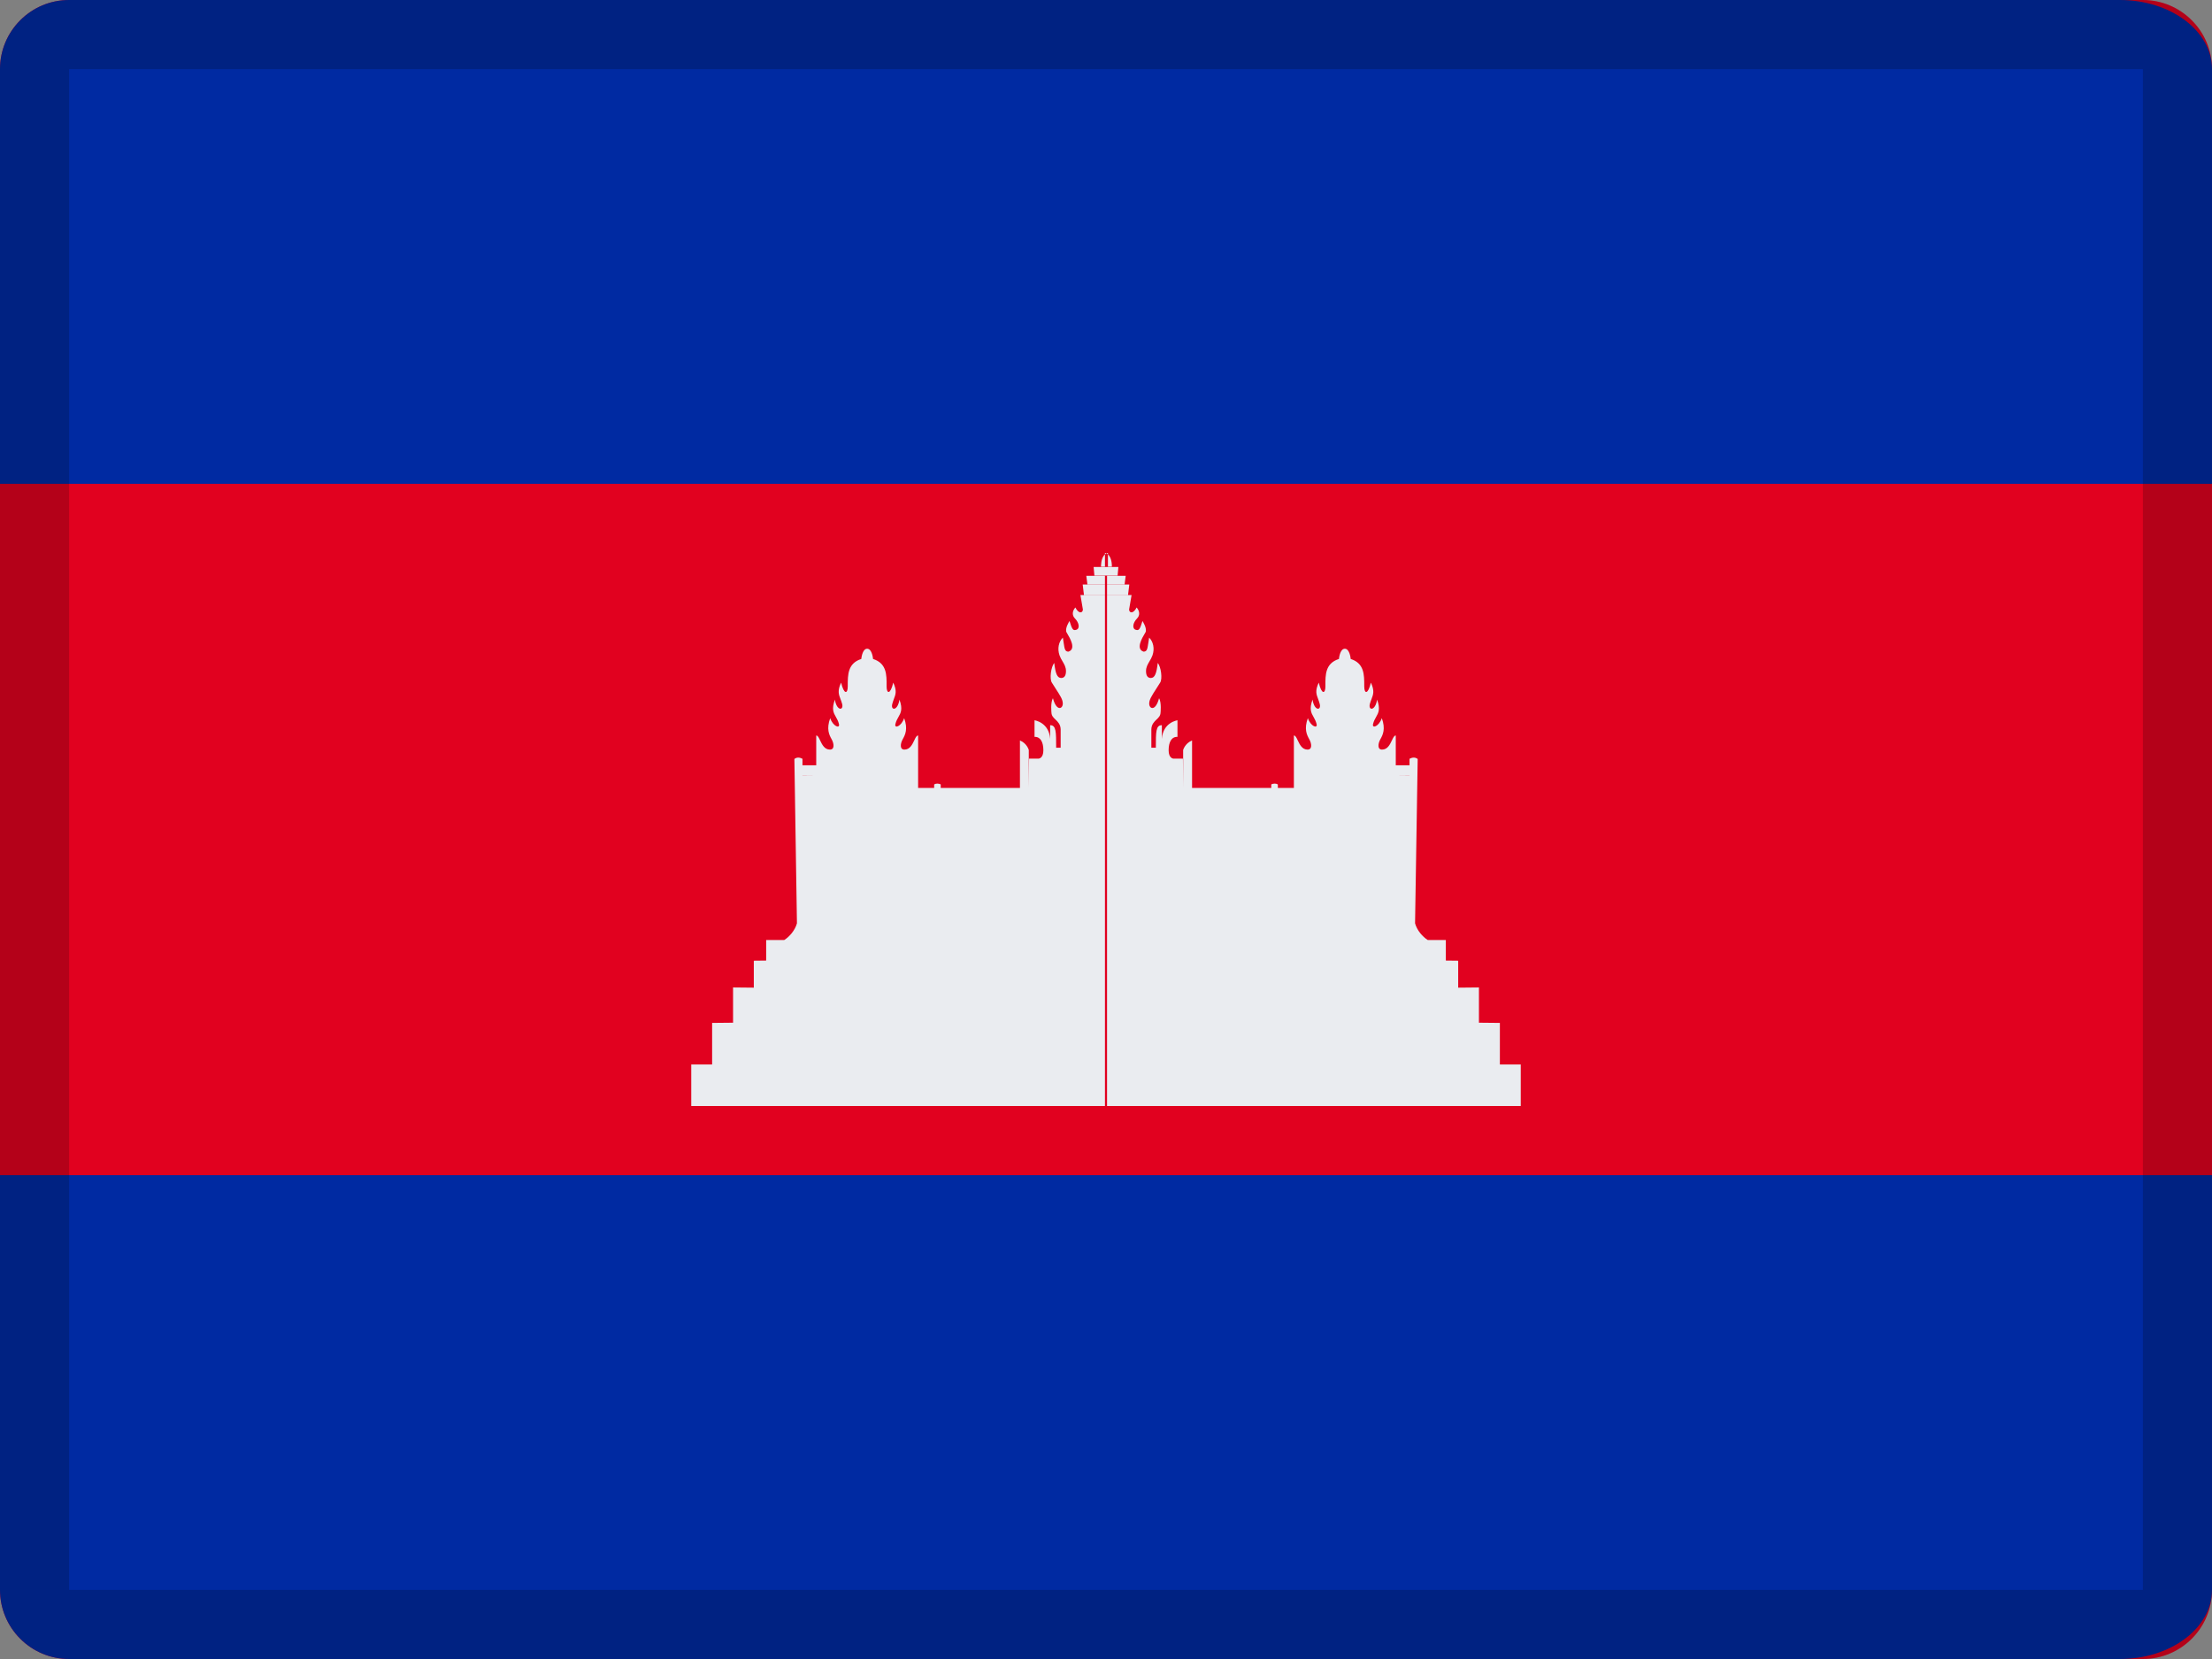 <svg width="32" height="24" viewBox="0 0 32 24" fill="none" xmlns="http://www.w3.org/2000/svg">
<rect x="0" y="0" width="32" height="24" fill="#808080" stroke="none"/>
<path d="M1 0H31C31.552 0 32 0.448 32 1V23C32 23.552 31.552 24 31 24H1C0.448 24 0 23.552 0 23V1C0 0.448 0.448 0 1 0Z" fill="#E1011F"/>
<path d="M0 1C0 0.448 0.448 0 1 0H30.667C31.403 0 32 0.448 32 1V7H0V1Z" fill="#002AA2"/>
<path d="M0 17H32V23C32 23.552 31.403 24 30.667 24H1C0.448 24 0 23.552 0 23V17Z" fill="#002AA2"/>
<path opacity="0.2" fill-rule="evenodd" clip-rule="evenodd" d="M31 0H1C0.448 0 0 0.448 0 1V23C0 23.552 0.448 24 1 24H31C31.552 24 32 23.552 32 23V1C32 0.448 31.552 0 31 0ZM1 23V1H31V23H1Z" fill="black"/>
<path fill-rule="evenodd" clip-rule="evenodd" d="M15.985 8.197H15.928C15.928 8.197 15.923 8.073 15.985 8.021V8.197ZM16.006 8.007C15.999 8.011 15.992 8.015 15.985 8.021V8C15.993 8.002 16 8.004 16.006 8.007ZM16.028 8.021C16.021 8.015 16.014 8.011 16.006 8.007C16.013 8.004 16.02 8.002 16.028 8V8.021ZM16.028 8.021C16.09 8.073 16.085 8.197 16.085 8.197H16.028V8.021ZM16.015 8.608V16H22V15.399H21.698V14.798L21.395 14.795V14.285L21.095 14.288V13.898L20.916 13.896V13.599L20.655 13.599C20.579 13.551 20.499 13.459 20.471 13.357L20.509 10.98C20.473 10.952 20.433 10.955 20.391 10.977L20.391 11.222V11.071H20.192V10.64C20.169 10.64 20.154 10.672 20.136 10.711C20.108 10.77 20.073 10.844 19.993 10.844C19.925 10.844 19.932 10.759 19.971 10.691C20.005 10.63 20.047 10.546 19.99 10.389C19.95 10.509 19.844 10.547 19.864 10.472C19.874 10.431 19.891 10.401 19.907 10.373C19.942 10.312 19.971 10.258 19.922 10.121C19.896 10.288 19.792 10.281 19.817 10.184C19.824 10.157 19.833 10.134 19.841 10.113C19.867 10.046 19.887 9.992 19.832 9.875C19.791 10.05 19.736 10.04 19.736 9.931L19.736 9.918C19.736 9.761 19.736 9.595 19.54 9.533C19.54 9.533 19.528 9.385 19.455 9.385C19.382 9.385 19.37 9.533 19.37 9.533C19.173 9.595 19.173 9.761 19.174 9.918L19.174 9.931C19.174 10.04 19.118 10.05 19.078 9.875C19.022 9.992 19.043 10.046 19.069 10.113C19.077 10.135 19.085 10.157 19.092 10.184C19.118 10.281 19.013 10.288 18.988 10.121C18.938 10.258 18.968 10.312 19.003 10.373C19.019 10.401 19.035 10.431 19.046 10.472C19.066 10.547 18.96 10.509 18.92 10.389C18.863 10.546 18.905 10.63 18.939 10.691C18.978 10.759 18.985 10.844 18.916 10.844C18.837 10.844 18.802 10.77 18.774 10.711C18.756 10.672 18.741 10.64 18.718 10.64V11.399H18.486V11.349C18.462 11.331 18.421 11.333 18.391 11.347V11.399H17.245V10.712C17.142 10.754 17.116 10.85 17.116 10.85V11.399L17.113 10.975H16.976L16.975 10.975C16.971 10.974 16.906 10.969 16.906 10.854C16.906 10.736 16.948 10.656 17.034 10.66V10.42C17.034 10.42 16.824 10.448 16.808 10.69V10.491C16.721 10.491 16.721 10.585 16.721 10.817H16.656V10.551C16.658 10.479 16.696 10.443 16.73 10.41C16.76 10.382 16.787 10.356 16.789 10.311C16.789 10.311 16.805 10.166 16.768 10.1C16.717 10.294 16.625 10.258 16.625 10.178C16.625 10.122 16.66 10.068 16.73 9.959L16.73 9.959C16.746 9.934 16.764 9.906 16.784 9.874C16.818 9.82 16.797 9.651 16.749 9.59C16.731 9.737 16.709 9.808 16.648 9.808C16.61 9.808 16.579 9.783 16.579 9.709C16.579 9.65 16.604 9.61 16.629 9.567C16.645 9.541 16.66 9.514 16.672 9.482C16.707 9.382 16.683 9.281 16.624 9.224C16.619 9.253 16.615 9.279 16.612 9.302L16.612 9.302C16.599 9.39 16.593 9.427 16.543 9.427C16.427 9.389 16.523 9.228 16.561 9.165L16.57 9.15C16.601 9.094 16.528 8.984 16.528 8.984C16.488 9.113 16.475 9.123 16.431 9.111C16.377 9.096 16.384 9.013 16.451 8.945C16.493 8.902 16.488 8.839 16.443 8.788C16.398 8.879 16.339 8.874 16.334 8.819L16.37 8.608H16.015ZM20.391 11.222V11.224H20.192L20.391 11.222ZM15.985 8.608V16H10V15.399H10.302V14.798L10.605 14.795V14.285L10.905 14.288V13.898L11.084 13.896V13.599L11.345 13.599C11.421 13.551 11.501 13.459 11.529 13.357L11.492 10.98C11.527 10.952 11.567 10.955 11.609 10.977V11.732L11.609 11.224H11.808L11.609 11.222V11.071H11.808V10.64C11.831 10.64 11.846 10.672 11.864 10.711C11.892 10.77 11.927 10.844 12.007 10.844C12.075 10.844 12.068 10.759 12.029 10.691C11.995 10.63 11.953 10.546 12.01 10.389C12.05 10.509 12.156 10.547 12.136 10.472C12.126 10.431 12.109 10.401 12.093 10.373C12.058 10.312 12.028 10.258 12.078 10.121C12.104 10.288 12.208 10.281 12.183 10.184C12.176 10.157 12.167 10.134 12.159 10.113C12.133 10.046 12.113 9.992 12.168 9.875C12.209 10.05 12.264 10.04 12.264 9.931L12.264 9.918C12.264 9.761 12.264 9.595 12.46 9.533C12.46 9.533 12.472 9.385 12.545 9.385C12.618 9.385 12.63 9.533 12.63 9.533C12.827 9.595 12.827 9.761 12.826 9.918L12.826 9.931C12.826 10.04 12.882 10.05 12.922 9.875C12.978 9.992 12.957 10.046 12.931 10.113L12.931 10.113L12.931 10.113C12.923 10.135 12.915 10.157 12.908 10.184C12.882 10.281 12.987 10.288 13.012 10.121C13.062 10.258 13.032 10.312 12.997 10.373C12.981 10.401 12.964 10.431 12.954 10.472C12.934 10.547 13.04 10.509 13.08 10.389C13.137 10.546 13.095 10.63 13.061 10.691C13.022 10.759 13.015 10.844 13.084 10.844C13.163 10.844 13.198 10.77 13.226 10.711C13.244 10.672 13.259 10.64 13.282 10.64V11.399H13.514V11.349C13.539 11.331 13.579 11.333 13.609 11.347V11.399H14.755V10.712C14.858 10.754 14.883 10.85 14.883 10.85V11.399L14.887 10.975H15.024L15.025 10.975C15.029 10.974 15.094 10.969 15.094 10.854C15.094 10.736 15.052 10.656 14.966 10.66V10.42C14.966 10.42 15.176 10.448 15.192 10.69V10.491C15.279 10.491 15.279 10.585 15.279 10.817H15.344V10.551C15.342 10.479 15.304 10.443 15.27 10.41C15.24 10.382 15.213 10.356 15.211 10.311C15.211 10.311 15.195 10.166 15.232 10.1C15.283 10.294 15.375 10.258 15.375 10.178C15.375 10.122 15.341 10.068 15.27 9.959C15.254 9.934 15.236 9.906 15.216 9.874C15.182 9.82 15.203 9.651 15.251 9.59C15.269 9.737 15.291 9.808 15.352 9.808C15.39 9.808 15.421 9.783 15.421 9.709C15.421 9.65 15.396 9.61 15.371 9.567C15.355 9.541 15.34 9.514 15.328 9.482C15.293 9.382 15.317 9.281 15.376 9.224C15.381 9.253 15.385 9.279 15.388 9.302L15.388 9.302C15.401 9.39 15.407 9.427 15.457 9.427C15.573 9.389 15.477 9.228 15.439 9.165L15.43 9.15C15.399 9.094 15.472 8.984 15.472 8.984C15.512 9.113 15.525 9.123 15.569 9.111C15.623 9.096 15.616 9.013 15.549 8.945C15.507 8.902 15.511 8.839 15.557 8.788C15.602 8.879 15.661 8.874 15.666 8.819L15.63 8.608H15.985ZM15.681 8.607H15.985V8.456H15.663L15.681 8.607ZM16.319 8.607H16.015V8.456H16.337L16.319 8.607ZM15.985 8.453H15.731L15.715 8.33H15.985V8.453ZM16.015 8.453H16.269L16.285 8.33H16.015V8.453ZM15.832 8.326H16.168L16.179 8.202H15.821L15.832 8.326Z" fill="#EAECF0"/>
</svg>
